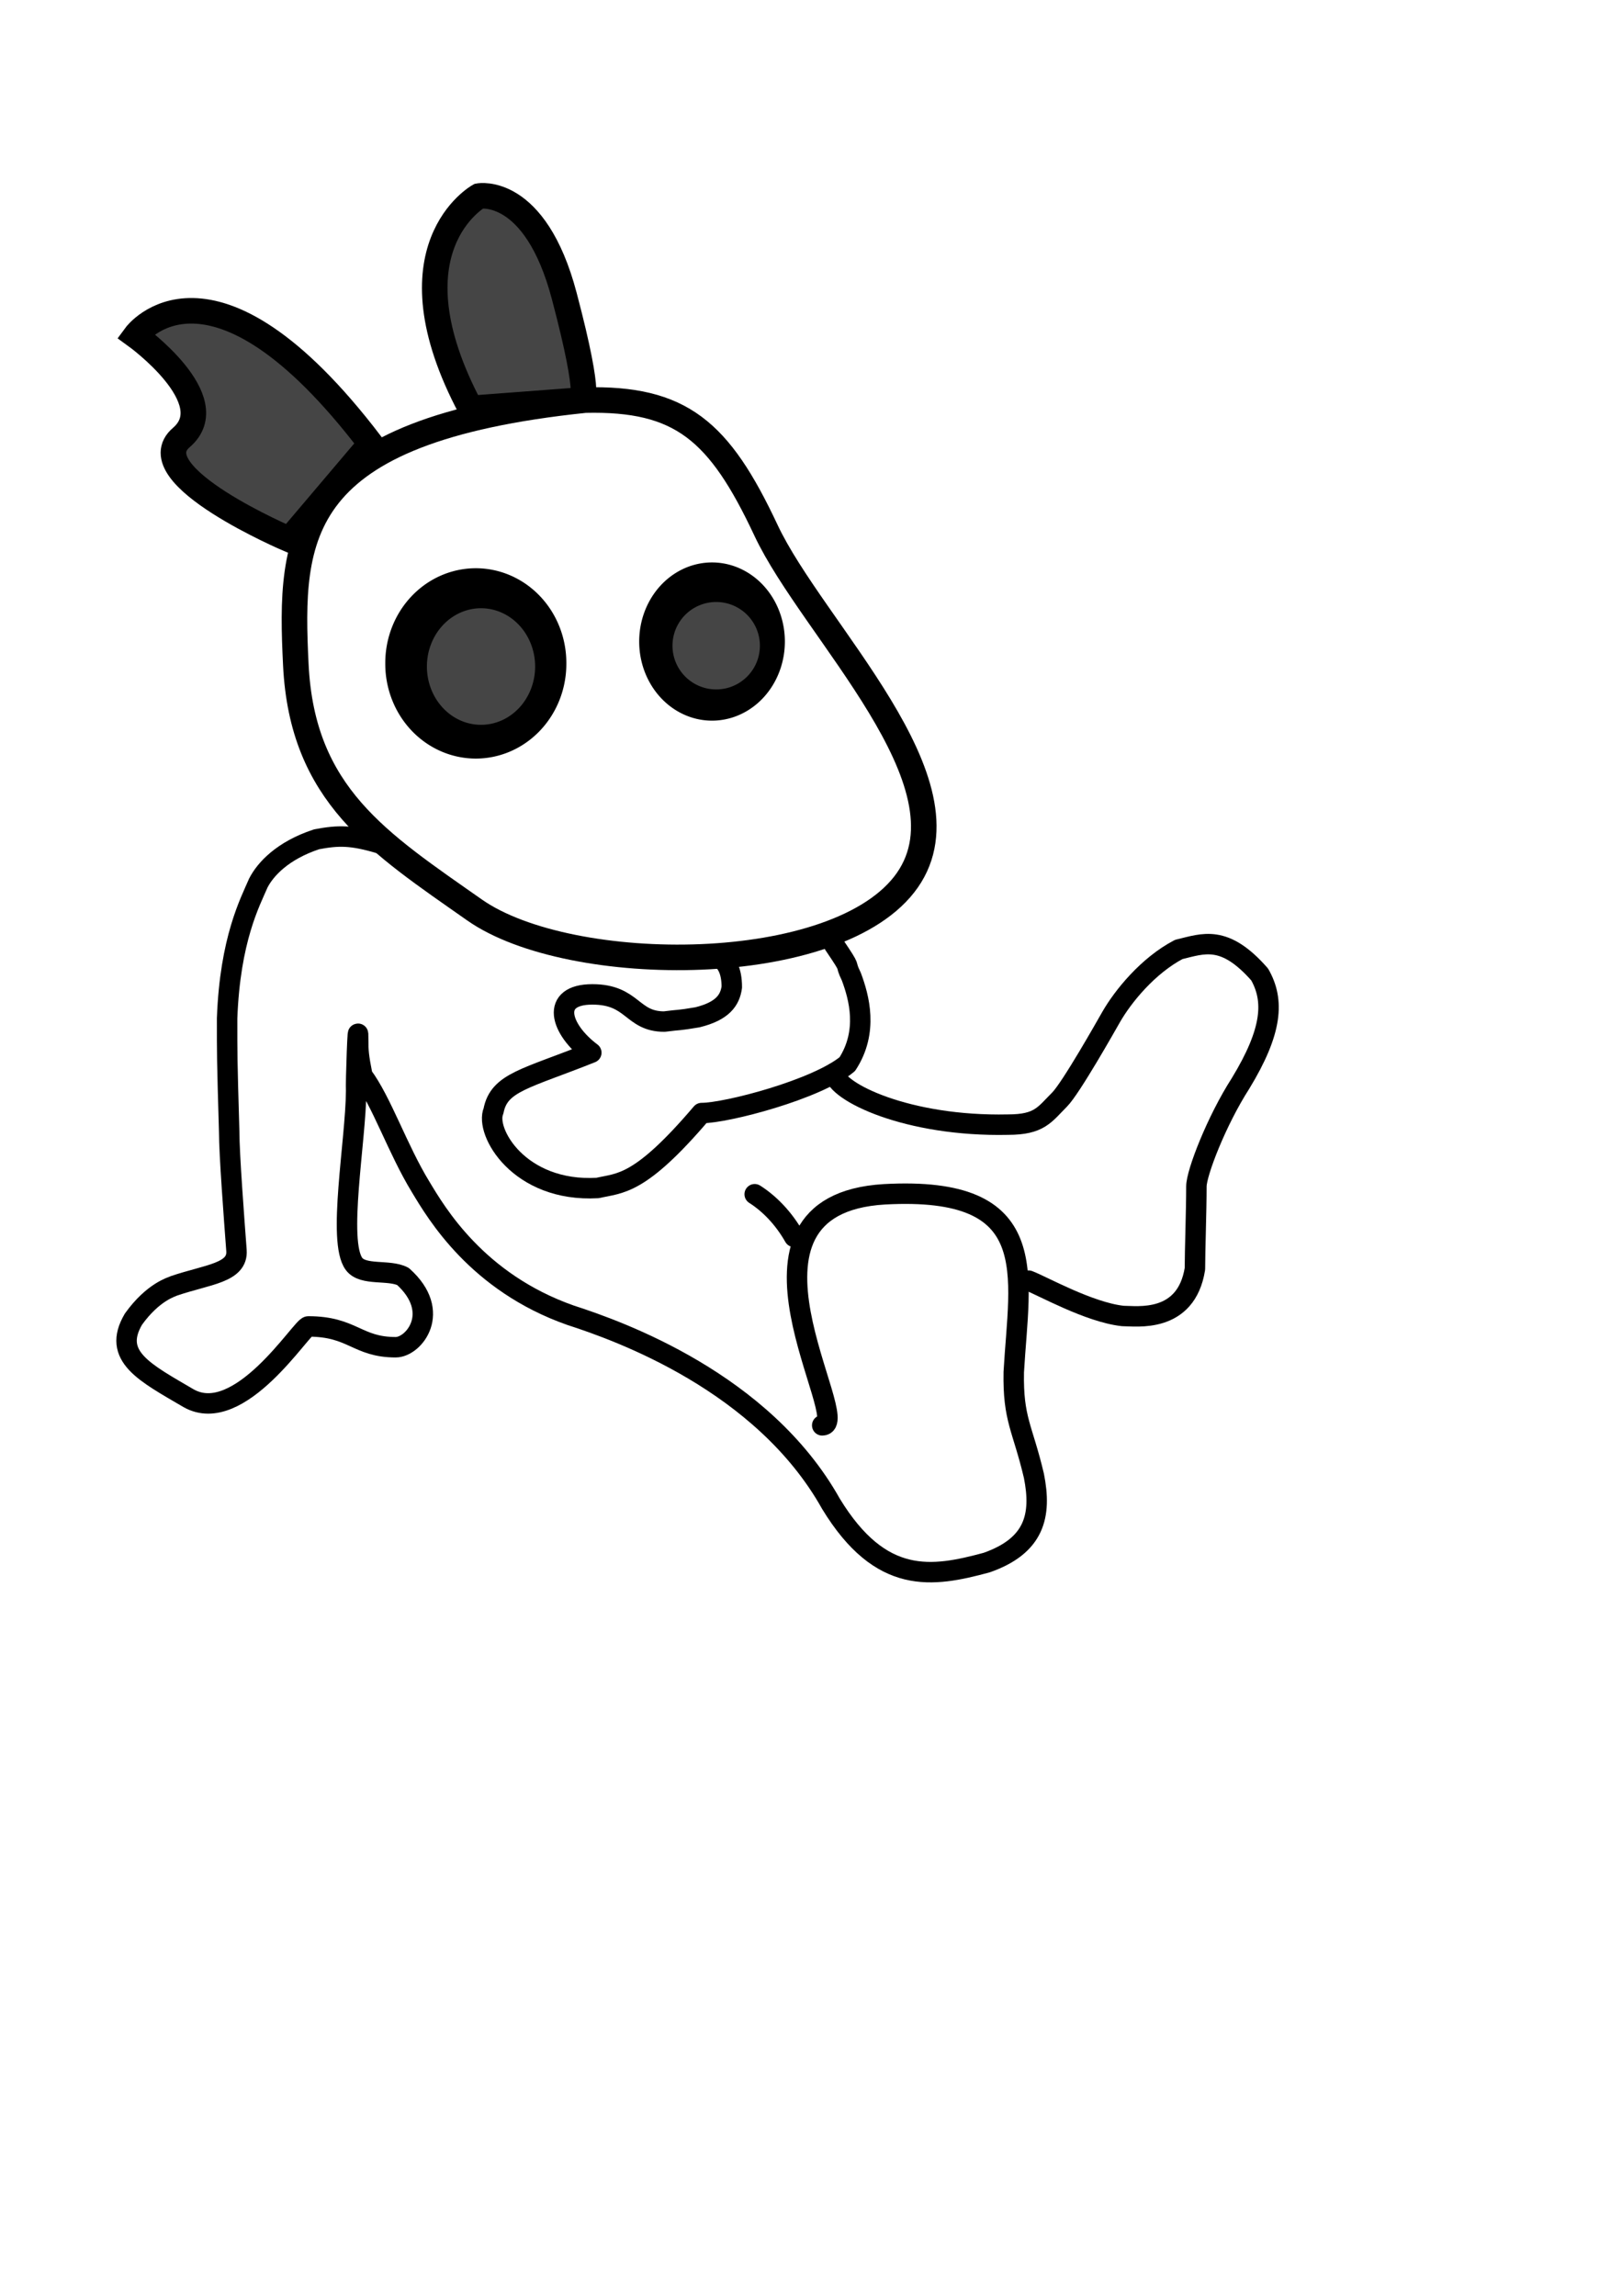 <?xml version="1.0" encoding="UTF-8" standalone="no"?>
<!DOCTYPE svg PUBLIC "-//W3C//DTD SVG 20010904//EN"
"http://www.w3.org/TR/2001/REC-SVG-20010904/DTD/svg10.dtd">
<!-- Created with Inkscape (http://www.inkscape.org/) -->
<svg
   width="595pt"
   height="842pt"
   id="svg1"
   sodipodi:version="0.32"
   inkscape:version="0.40"
   sodipodi:docbase="D:\Big Directory\Save E\Label Carrote Hiphopderue mos124\Inkscape"
   sodipodi:docname="chienos.svg"
   inkscape:export-filename="D:\Big Directory\Save E\Label Carrote Hiphopderue mos124\Inkscape\chienos.png"
   inkscape:export-xdpi="72.000000"
   inkscape:export-ydpi="72.000000"
   xmlns="http://www.w3.org/2000/svg"
   xmlns:cc="http://web.resource.org/cc/"
   xmlns:inkscape="http://www.inkscape.org/namespaces/inkscape"
   xmlns:sodipodi="http://sodipodi.sourceforge.net/DTD/sodipodi-0.dtd"
   xmlns:rdf="http://www.w3.org/1999/02/22-rdf-syntax-ns#"
   xmlns:dc="http://purl.org/dc/elements/1.1/"
   xmlns:xlink="http://www.w3.org/1999/xlink">
  <defs
     id="defs3" />
  <sodipodi:namedview
     id="base"
     pagecolor="#ffffff"
     bordercolor="#666666"
     borderopacity="1.0"
     inkscape:pageopacity="0.0"
     inkscape:pageshadow="2"
     inkscape:zoom="0.30699633"
     inkscape:cx="310.51063"
     inkscape:cy="514.53889"
     inkscape:current-layer="layer1"
     showborder="true"
     inkscape:window-width="1280"
     inkscape:window-height="952"
     inkscape:window-x="-4"
     inkscape:window-y="-4" />
  <g
     inkscape:groupmode="layer"
     id="layer2"
     inkscape:label="chien">
    <path
       style="fill:none;fill-opacity:0.75;fill-rule:evenodd;stroke:#000000;stroke-width:12.5;stroke-linecap:butt;stroke-linejoin:miter;stroke-miterlimit:4;stroke-opacity:1"
       d="M 286.201,195.641 C 143.65,210.494 141.569,261.419 144.69,325.075 C 147.812,388.731 185.271,412.072 232.094,444.961 C 278.918,477.85 410.498,478.151 443.795,430.409 C 477.091,382.666 397.537,308.1 374.646,259.297 C 351.754,210.494 333.025,194.58 286.201,195.641 z "
       id="path1061"
       sodipodi:nodetypes="cccccc" />
    <path
       sodipodi:type="arc"
       style="stroke-width:12.5;stroke-miterlimit:4"
       id="path2307"
       sodipodi:cx="218.34544"
       sodipodi:cy="276.33026"
       sodipodi:rx="44.279846"
       sodipodi:ry="46.315701"
       d="M 262.625 276.33 A 44.28 46.316 0 1 1  174.066,276.33 A 44.28 46.316 0 1 1  262.625 276.33 z"
       transform="translate(14.378,48.07)" />
    <path
       sodipodi:type="arc"
       style="stroke-width:12.5;stroke-miterlimit:4"
       id="path2308"
       sodipodi:cx="333.88022"
       sodipodi:cy="265.64203"
       sodipodi:rx="35.627464"
       sodipodi:ry="38.681244"
       d="M 369.508 265.642 A 35.627 38.681 0 1 1  298.253,265.642 A 35.627 38.681 0 1 1  369.508 265.642 z"
       transform="translate(14.378,48.07)" />
    <path
       style="fill:#454545;fill-opacity:1;fill-rule:evenodd;stroke:#000000;stroke-width:12.5;stroke-linecap:butt;stroke-linejoin:miter;stroke-miterlimit:4;stroke-opacity:1"
       d="M 181.318,217.009 C 102.937,114.198 66.292,164.076 66.292,164.076 C 66.292,164.076 110.063,195.632 88.686,213.955 C 67.31,232.278 141.618,263.833 141.618,263.833 L 181.318,217.009 z "
       id="path2309"
       sodipodi:nodetypes="ccccc" />
    <path
       style="fill:#454545;fill-opacity:1;fill-rule:evenodd;stroke:#000000;stroke-width:12.5;stroke-linecap:butt;stroke-linejoin:miter;stroke-miterlimit:4;stroke-opacity:1"
       d="M 230.178,199.704 C 188.443,121.323 234.25,95.875 234.25,95.875 C 234.25,95.875 261.734,90.786 275.985,144.736 C 290.236,198.686 284.128,195.632 284.128,195.632 L 230.178,199.704 z "
       id="path2931"
       sodipodi:nodetypes="ccccc" />
    <path
       sodipodi:type="arc"
       style="fill:#454545;fill-opacity:1;stroke-width:12.5;stroke-miterlimit:4"
       id="path4211"
       sodipodi:cx="220.89027"
       sodipodi:cy="277.85718"
       sodipodi:rx="26.466116"
       sodipodi:ry="28.501970"
       d="M 247.356 277.857 A 26.466 28.502 0 1 1  194.424,277.857 A 26.466 28.502 0 1 1  247.356 277.857 z"
       transform="translate(14.378,48.07)" />
    <path
       sodipodi:type="arc"
       style="fill:#454545;fill-opacity:1;stroke-width:12.5;stroke-miterlimit:4"
       id="path4214"
       sodipodi:cx="336.93402"
       sodipodi:cy="267.67789"
       sodipodi:rx="21.376478"
       sodipodi:ry="21.376478"
       d="M 358.31 267.678 A 21.376 21.376 0 1 1  315.558,267.678 A 21.376 21.376 0 1 1  358.31 267.678 z"
       transform="translate(13.36,48.07)" />
    <path
       style="fill:none;fill-opacity:0.75;fill-rule:evenodd;stroke:#000000;stroke-width:10;stroke-linecap:round;stroke-linejoin:round;stroke-miterlimit:4;stroke-opacity:1"
       d="M 185.847,412.451 C 172.028,408.353 165.54,408.379 154.852,410.415 C 138.116,415.926 129.757,425.13 126.35,431.791 C 122.392,441.027 112.52,459.199 111.081,497.957 C 111.081,515.94 111.019,516.736 112.099,553.434 C 112.099,564.4 114.481,595.683 115.661,611.456 C 116.492,622.512 101.519,623.162 85.123,628.76 C 84.177,629.269 74.944,631.571 65.274,645.047 C 54.586,663.2 70.872,671.174 92.249,683.728 C 117.188,697.819 147.619,648.61 150.78,648.61 C 172.527,648.61 174.608,658.789 193.533,658.789 C 202.469,658.789 216.384,641.484 197.095,624.18 C 190.21,620.617 177.623,624.004 173.174,618.072 C 164.914,607.058 174.014,558.014 174.192,533.584 C 173.926,530.021 175.21,494.134 175.21,509.154 C 175.21,513.706 175.301,516.231 177.246,525.95 C 186.611,538.437 194.498,562.034 205.748,580.409 C 213.463,593.213 233.323,627.074 279.09,643.156 C 302.928,650.849 373.15,675.885 406.403,735.303 C 430.876,775.457 455.93,771.292 482.579,764.095 C 506.136,755.817 509.54,741.028 505.702,721.694 C 500.159,698.156 495.408,694.186 495.839,670.923 C 498.594,622.79 510.548,579.723 432.588,584.003 C 347.508,589.005 418.514,696.984 402.153,696.984"
       id="path4216"
       sodipodi:nodetypes="cccccccccccccccccccccccc" />
    <path
       style="fill:none;fill-opacity:0.75;fill-rule:evenodd;stroke:#000000;stroke-width:10;stroke-linecap:round;stroke-linejoin:round;stroke-miterlimit:4;stroke-opacity:1"
       d="M 349.065,467.47 C 346.814,467.47 357.928,465.872 357.928,482.688 C 357.059,489.145 353.347,494.44 341.132,497.448 C 330.953,499.172 333.284,498.466 324.907,499.545 C 308.834,499.545 309.724,486.25 289.727,486.25 C 268.989,486.25 273.784,503.177 289.218,514.752 C 257.152,527.603 244.081,529.165 241.375,543.254 C 237.047,553.177 253.75,583.114 292.272,580.918 C 303.449,578.353 312.85,579.9 343.168,544.272 C 355.431,544.272 399.515,532.74 414.423,520.351 C 424.821,504.355 420.146,487.621 416.408,477.598 C 412.423,469.406 417.531,476.071 407.879,461.82"
       id="path4217"
       sodipodi:nodetypes="cccccccccccc" />
    <path
       style="fill:none;fill-opacity:0.75;fill-rule:evenodd;stroke:#000000;stroke-width:10;stroke-linecap:round;stroke-linejoin:round;stroke-miterlimit:4;stroke-opacity:1"
       d="M 408.099,524.743 C 408.865,533.875 443.752,551.015 493.033,549.935 C 508.478,549.935 510.87,545.055 518.226,537.699 C 523.788,532.137 541.121,501.412 543.418,497.391 C 549.168,487.33 561.413,472.199 576.528,464.281 C 588.598,461.402 598.842,456.828 616.116,476.517 C 623.314,489.179 622.424,504.04 606.759,529.781 C 595.077,547.941 585.166,573.498 585.166,580.166 C 585.166,592.305 584.446,611.439 584.446,620.474 C 580.127,647.307 555.808,643.507 549.177,643.507 C 532.665,641.708 509.766,628.752 503.11,626.232"
       id="path1702"
       sodipodi:nodetypes="ccccccccccc" />
    <path
       style="fill:none;fill-opacity:0.75;fill-rule:evenodd;stroke:#000000;stroke-width:10;stroke-linecap:round;stroke-linejoin:round;stroke-miterlimit:4;stroke-opacity:1"
       d="M 369.125,583.972 C 376.09,588.396 383.127,595.418 388.466,604.839"
       id="path1703"
       sodipodi:nodetypes="cc" />
  </g>
</svg>
